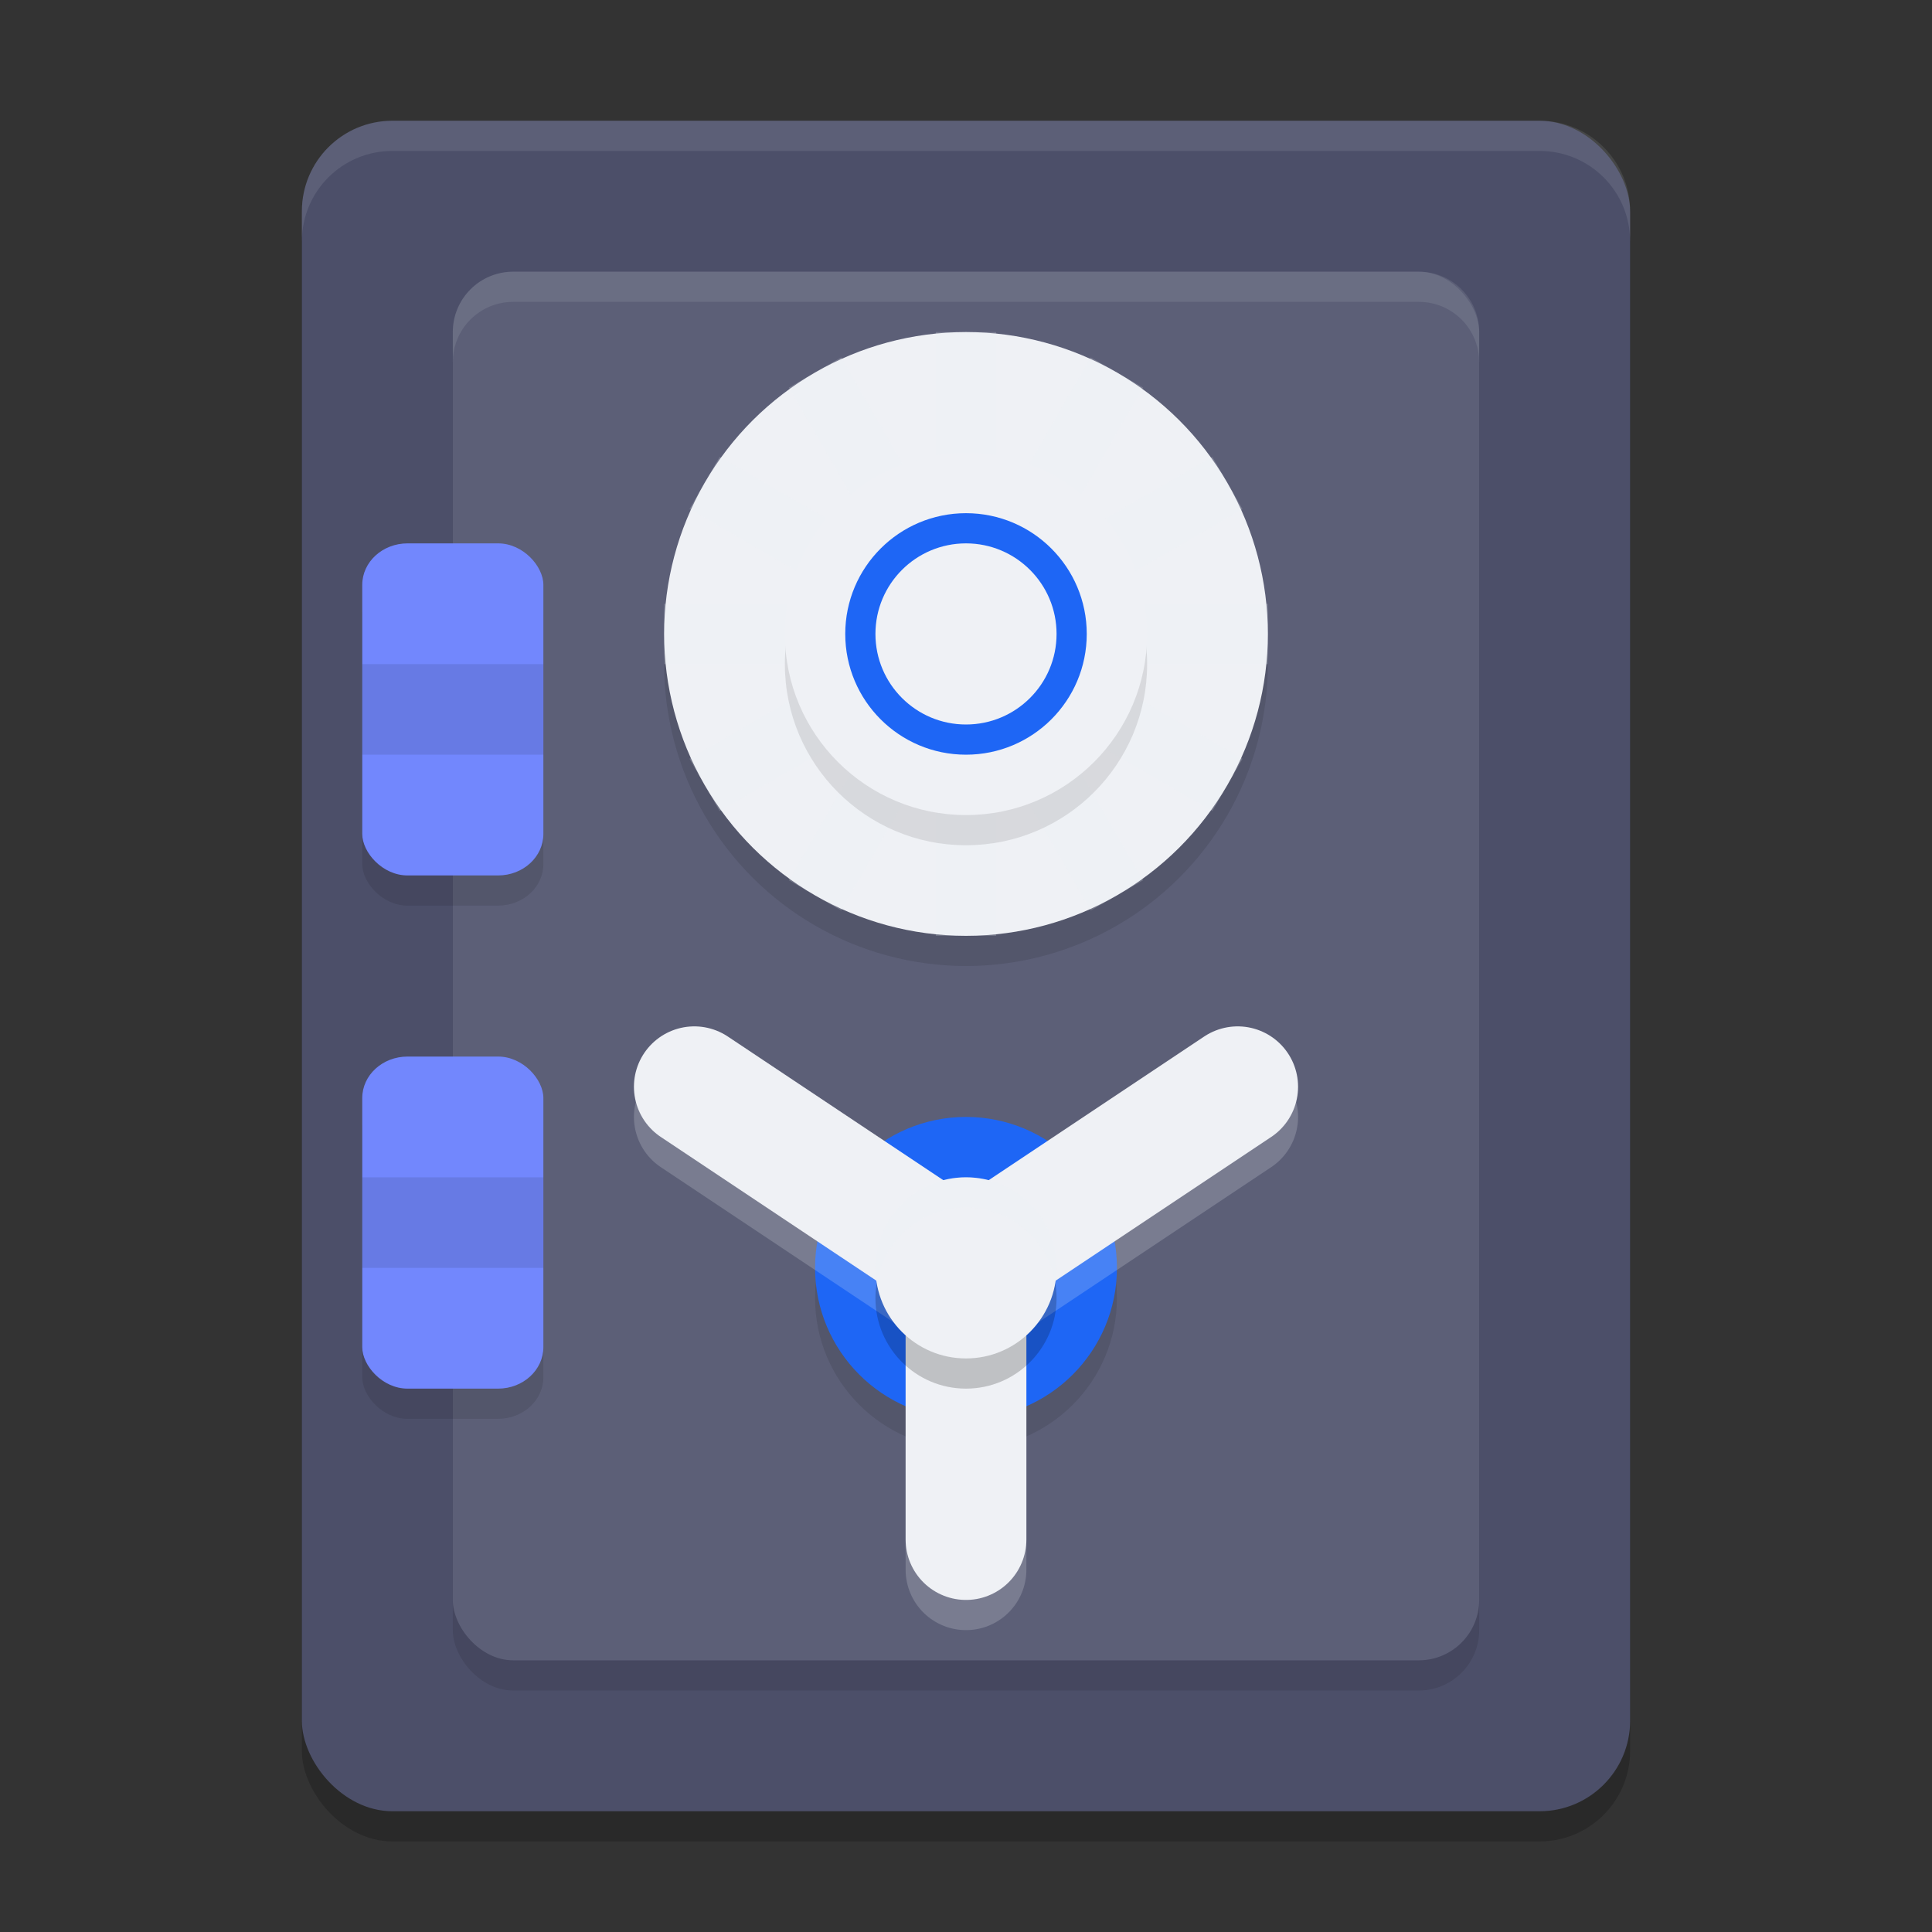 <svg xmlns="http://www.w3.org/2000/svg" width="64" height="64" version="1.1">
 <rect width="100%" height="100%" fill="#333333" stroke="none"/>
 <rect style="opacity:.2" width="44" height="56" x="10" y="5" rx="3" ry="3"/>
 <rect style="fill:#4c4f69" width="44" height="56" x="10" y="4" rx="3" ry="3"/>
 <rect style="opacity:.1" width="34" height="46" x="15" y="10" rx="2"/>
 <rect style="fill:#5c5f77" width="34" height="46" x="15" y="9" rx="2"/>
 <path style="fill:#eff1f5;opacity:0.1" d="M 17 9 C 15.892 9 15 9.892 15 11 L 15 12 C 15 10.892 15.892 10 17 10 L 47 10 C 48.108 10 49 10.892 49 12 L 49 11 C 49 9.892 48.108 9 47 9 L 17 9 z"/>
 <rect style="opacity:.1" width="6" height="11" x="12" y="19" rx="1.5" ry="1.375"/>
 <rect style="fill:#7287fd" width="6" height="11" x="12" y="18" rx="1.5" ry="1.375"/>
 <rect style="opacity:.1" width="6" height="11" x="12" y="36" rx="1.5" ry="1.375"/>
 <rect style="fill:#7287fd" width="6" height="11" x="12" y="35" rx="1.5" ry="1.375"/>
 <path style="fill:#eff1f5;opacity:.1" d="m13 4c-1.662 0-3 1.338-3 3v1c0-1.662 1.338-3 3-3h38c1.662 0 3 1.338 3 3v-1c0-1.662-1.338-3-3-3z"/>
 <circle style="opacity:0.1" cx="-43" cy="-32" r="5" transform="matrix(0,-1,-1,0,0,0)"/>
 <circle style="fill:#1e66f5" cx="-42" cy="-32" r="5" transform="matrix(0,-1,-1,0,0,0)"/>
 <circle style="opacity:0.1" cx="-22" cy="32" r="10" transform="rotate(-90)"/>
 <circle style="fill:#eff1f5" cx="-21" cy="32" r="10" transform="rotate(-90)"/>
 <path style="opacity:0.2;fill:none;stroke:#eff1f5;stroke-width:2" d="m 32,27.666 v 3.334 M 32,11 V 31 M 27,12.34 37,29.66 M 23.34,16 40.66,26 M 22,21 H 42 M 23.34,26 40.66,16 M 27,29.66 37,12.34"/>
 <circle style="opacity:0.1" cx="32" cy="22" r="6"/>
 <circle style="fill:#eff1f5" cx="-21" cy="32" r="6" transform="rotate(-90)"/>
 <circle style="fill:#1e66f5" cx="-21" cy="-32" r="4" transform="matrix(0,-1,-1,0,0,0)"/>
 <circle style="fill:#eff1f5" cx="-21" cy="-32" r="3" transform="matrix(0,-1,-1,0,0,0)"/>
 <path style="fill:none;opacity:.2;stroke-linecap:round;stroke-width:4;stroke:#eff1f5" d="m32 43-9-6"/>
 <path style="fill:none;stroke-linecap:round;stroke-width:4;stroke:#eff1f5" d="m32 42-9-6"/>
 <path style="fill:none;opacity:.2;stroke-linecap:round;stroke-width:4;stroke:#eff1f5" d="m32 43 9-6"/>
 <path style="fill:none;stroke-linecap:round;stroke-width:4;stroke:#eff1f5" d="m32 42 9-6"/>
 <path style="fill:none;opacity:.2;stroke-linecap:round;stroke-width:4;stroke:#eff1f5" d="m32 52v-9"/>
 <path style="fill:none;stroke-linecap:round;stroke-width:4;stroke:#eff1f5" d="m32 51v-9"/>
 <circle style="opacity:.2" cx="-43" cy="-32" r="3" transform="matrix(0,-1,-1,0,0,0)"/>
 <circle style="fill:#eff1f5" cx="-42" cy="-32" r="3" transform="matrix(0,-1,-1,0,0,0)"/>
 <path style="fill:#eff1f5;opacity:0.2" transform="matrix(0,-1,-1,0,0,0)" d="M -39 -32 A 3 3 0 0 1 -42 -29 A 3 3 0 0 1 -42.5 -29.047 A 3 3 0 0 0 -40 -32 A 3 3 0 0 0 -42.492 -34.955 A 3 3 0 0 1 -42 -35 A 3 3 0 0 1 -39 -32 z"/>
 <rect style="opacity:.1" width="6" height="3" x="12" y="22"/>
 <rect style="opacity:.1" width="6" height="3" x="12" y="39"/>
</svg>
